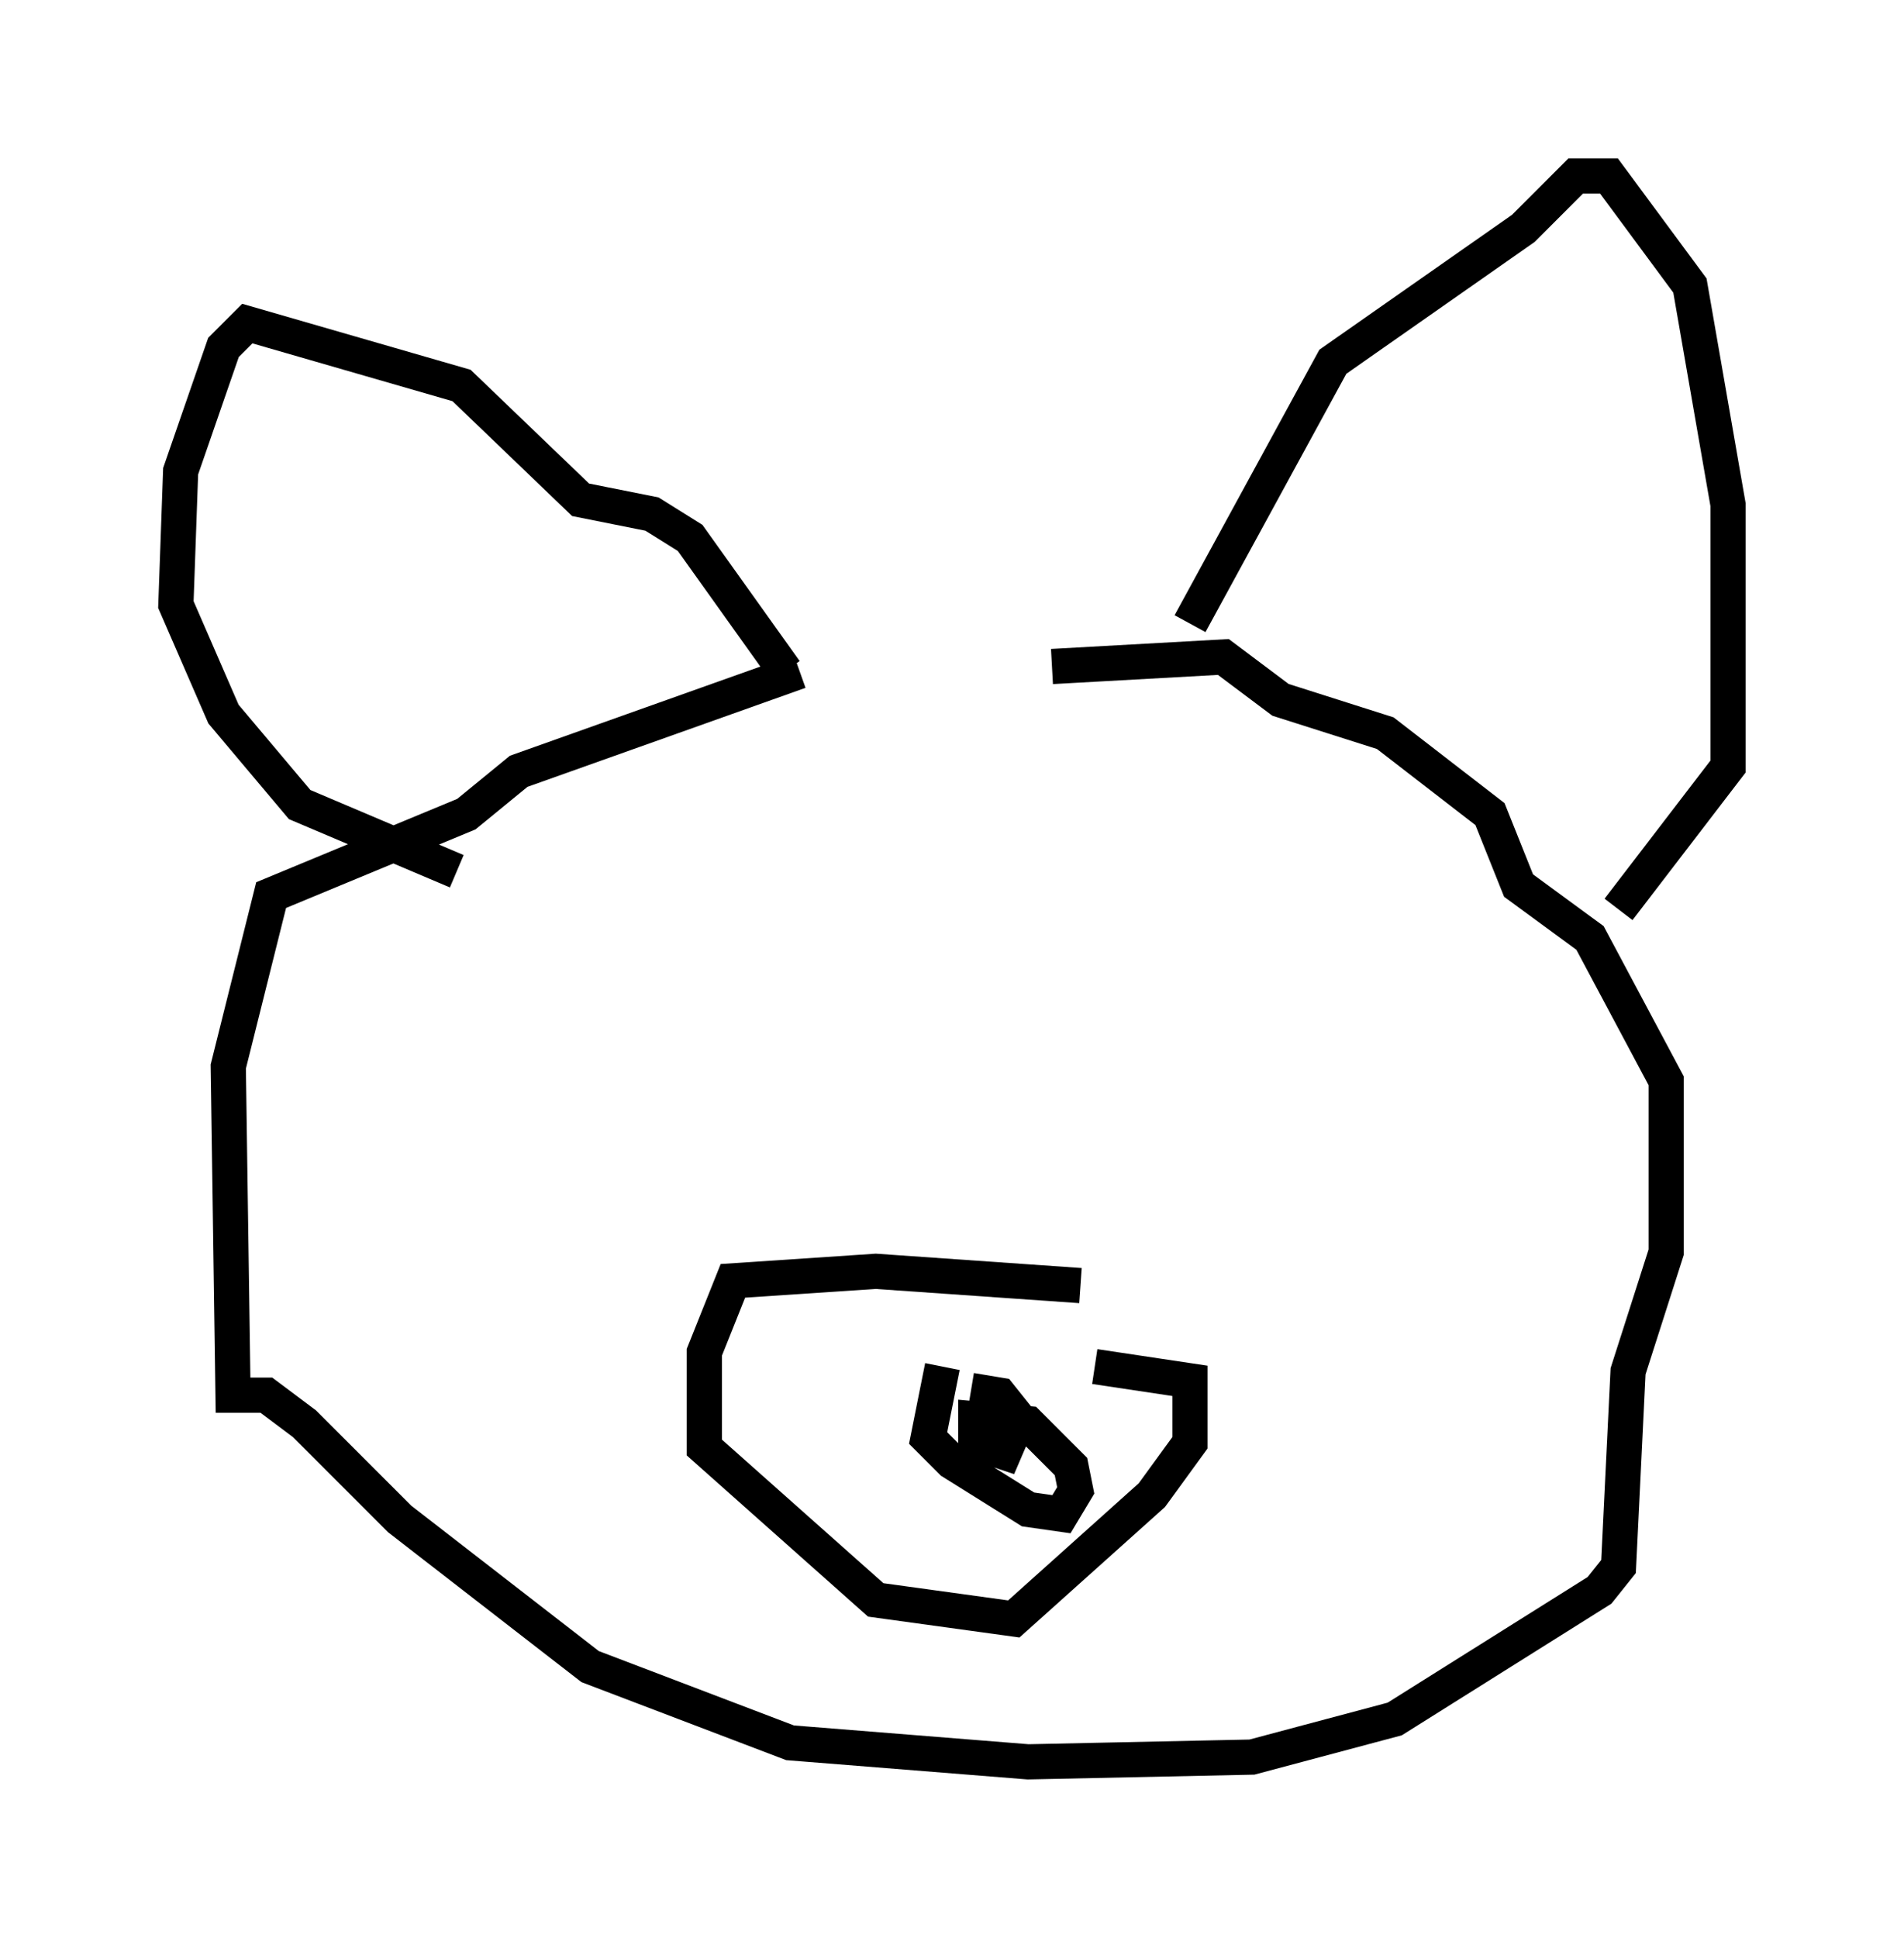 <?xml version="1.0" encoding="utf-8" ?>
<svg baseProfile="full" height="55.06" version="1.1" width="54.113" xmlns="http://www.w3.org/2000/svg" xmlns:ev="http://www.w3.org/2001/xml-events" xmlns:xlink="http://www.w3.org/1999/xlink"><defs /><rect fill="white" height="55.06" width="54.113" x="0" y="0" /><path d="M29.357, 18.938 m-6.631, 0.135 l-7.984, 2.842 -1.488, 1.218 l-5.548, 2.3 -1.218, 4.871 l0.135, 9.337 0.947, 0.0 l1.083, 0.812 2.706, 2.706 l5.413, 4.195 5.683, 2.165 l6.766, 0.541 6.36, -0.135 l4.059, -1.083 5.819, -3.654 l0.541, -0.677 0.271, -5.548 l1.083, -3.383 0.0, -4.871 l-2.165, -4.059 -2.03, -1.488 l-0.812, -2.03 -2.977, -2.3 l-2.977, -0.947 -1.624, -1.218 l-4.871, 0.271 m3.924, -1.218 l4.059, -7.442 5.413, -3.789 l1.488, -1.488 0.947, 0.0 l2.3, 3.112 1.083, 6.225 l0.0, 7.442 -3.112, 4.059 m-23.68, -6.766 l-2.706, -3.789 -1.083, -0.677 l-2.03, -0.406 -3.383, -3.248 l-6.089, -1.759 -0.677, 0.677 l-1.218, 3.518 -0.135, 3.789 l1.353, 3.112 2.165, 2.571 l4.465, 1.894 m17.726, 11.773 l-5.819, -0.406 -4.059, 0.271 l-0.812, 2.03 0.0, 2.706 l4.871, 4.33 3.924, 0.541 l3.924, -3.518 1.083, -1.488 l0.0, -1.759 -2.706, -0.406 m-4.33, 0.0 l-0.406, 2.03 0.677, 0.677 l2.165, 1.353 0.947, 0.135 l0.406, -0.677 -0.135, -0.677 l-1.218, -1.218 -1.488, -0.135 l0.0, 0.677 0.812, 0.271 l0.406, -0.947 -0.541, -0.677 l-0.812, -0.135 " fill="none" stroke="black" stroke-width="1" /></svg>